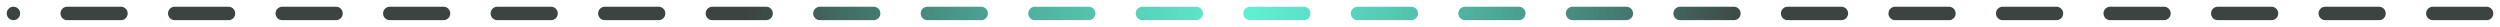 <svg xmlns='http://www.w3.org/2000/svg' width='186' height='2' viewBox='0 0 186 2' fill='none'><path d='M185 1H1' stroke='url(#paint0_radial_1250_3952)' stroke-linecap='round' stroke-linejoin='round' stroke-dasharray='4 4'/><defs><radialGradient id='paint0_radial_1250_3952' cx='0' cy='0' r='1' gradientUnits='userSpaceOnUse' gradientTransform='translate(93 1.578) rotate(-179.116) scale(37.505 562.635)'><stop stop-color='#1CE9C2' stop-opacity='0.7'/><stop offset='1' stop-color='#3D4341'/></radialGradient></defs></svg>
